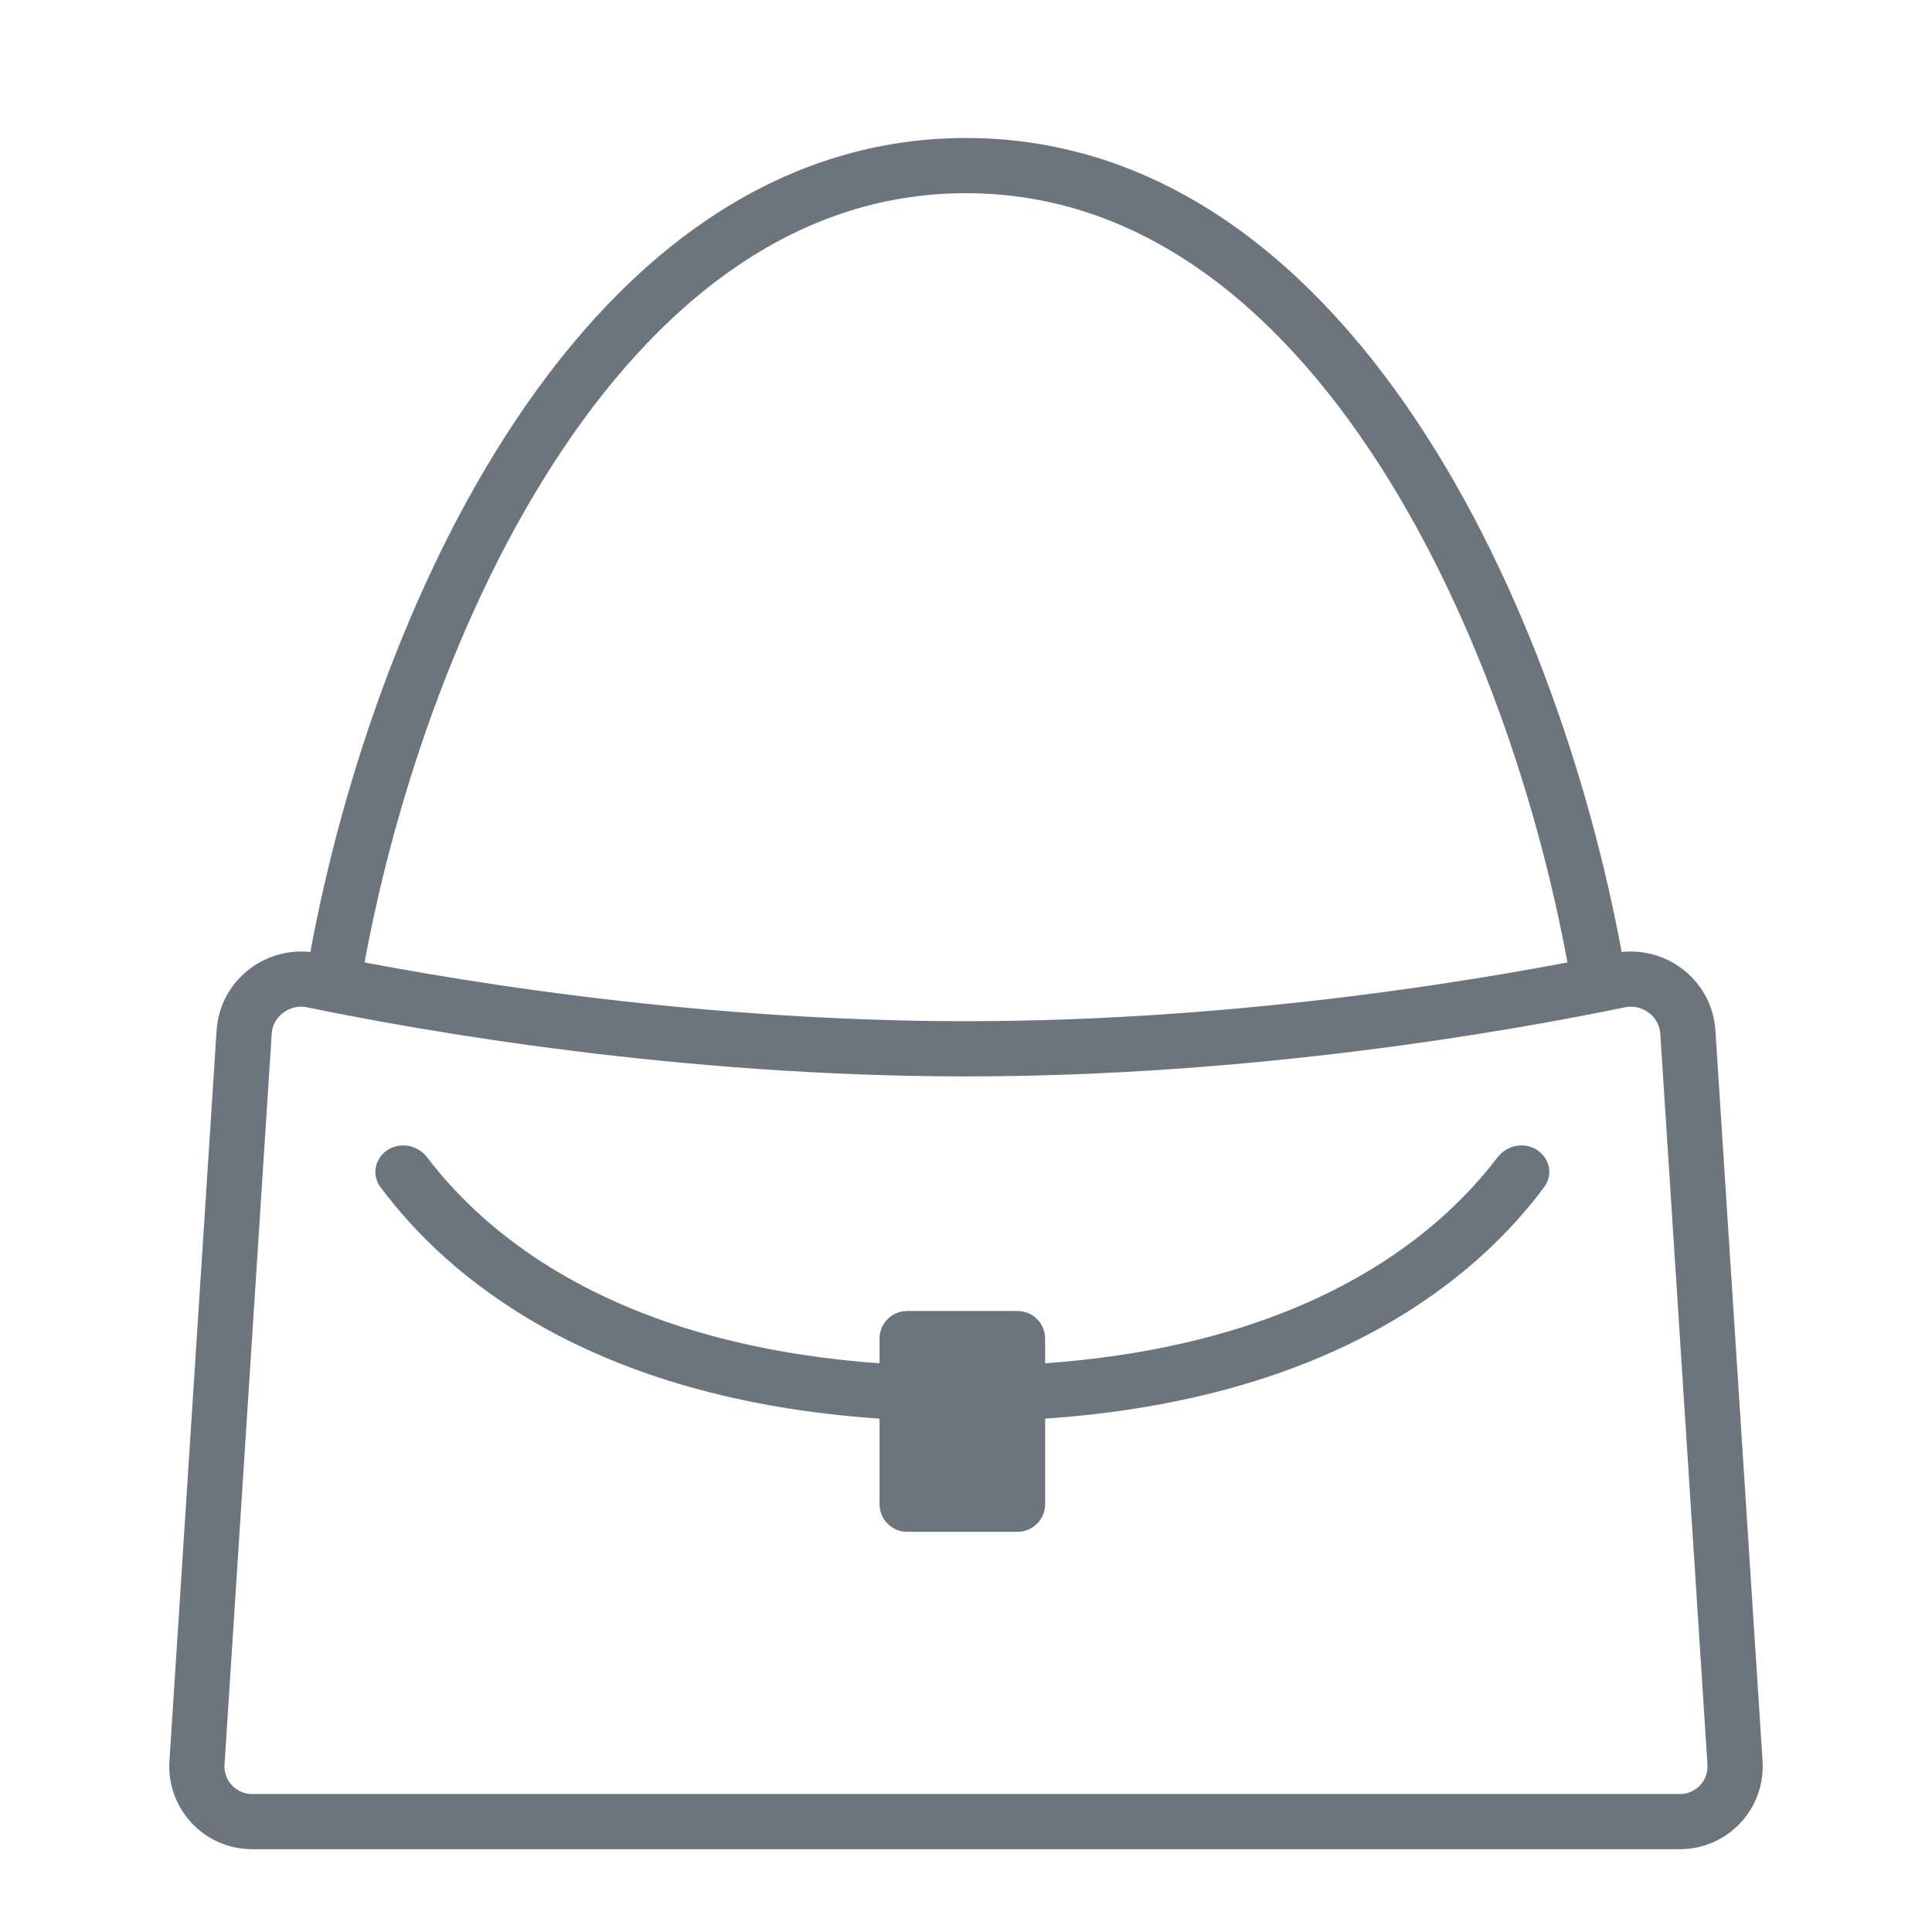 <svg width="70" height="70" viewBox="0 0 70 70" fill="none" xmlns="http://www.w3.org/2000/svg">
<rect width="70" height="70" fill="white"/>
<path d="M8.846 37.393C8.926 36.147 10.112 35.266 11.334 35.519C15.489 36.377 24.703 38 35 38C45.297 38 54.511 36.377 58.666 35.519C59.888 35.266 61.074 36.147 61.154 37.393L62.863 63.871C62.937 65.024 62.022 66 60.867 66H9.133C7.978 66 7.063 65.024 7.137 63.871L8.846 37.393Z" stroke="#6C757D" stroke-width="2" stroke-linejoin="round"/>
<path d="M58 36C56 23.431 48.5 6 35 6C21.5 6 14 23.431 12 36" stroke="#6C757D" stroke-width="2"/>
<path d="M55.943 43.019C56.427 42.369 55.932 41.5 55.121 41.5C54.778 41.5 54.458 41.669 54.25 41.942C53.753 42.595 53.124 43.305 52.337 44.018C49.756 46.355 45.327 48.859 37.867 49.395V48.5C37.867 47.948 37.419 47.5 36.867 47.5H32.867C32.315 47.5 31.867 47.948 31.867 48.5V49.395C24.407 48.859 19.978 46.355 17.397 44.018C16.61 43.305 15.981 42.595 15.483 41.942C15.275 41.669 14.956 41.5 14.612 41.5C13.802 41.5 13.306 42.369 13.791 43.019C16.21 46.264 21.388 50.684 31.867 51.4V54.5C31.867 55.052 32.315 55.5 32.867 55.5H36.867C37.419 55.5 37.867 55.052 37.867 54.5V51.4C48.346 50.684 53.524 46.264 55.943 43.019Z" fill="#6C757D"/>
</svg>
